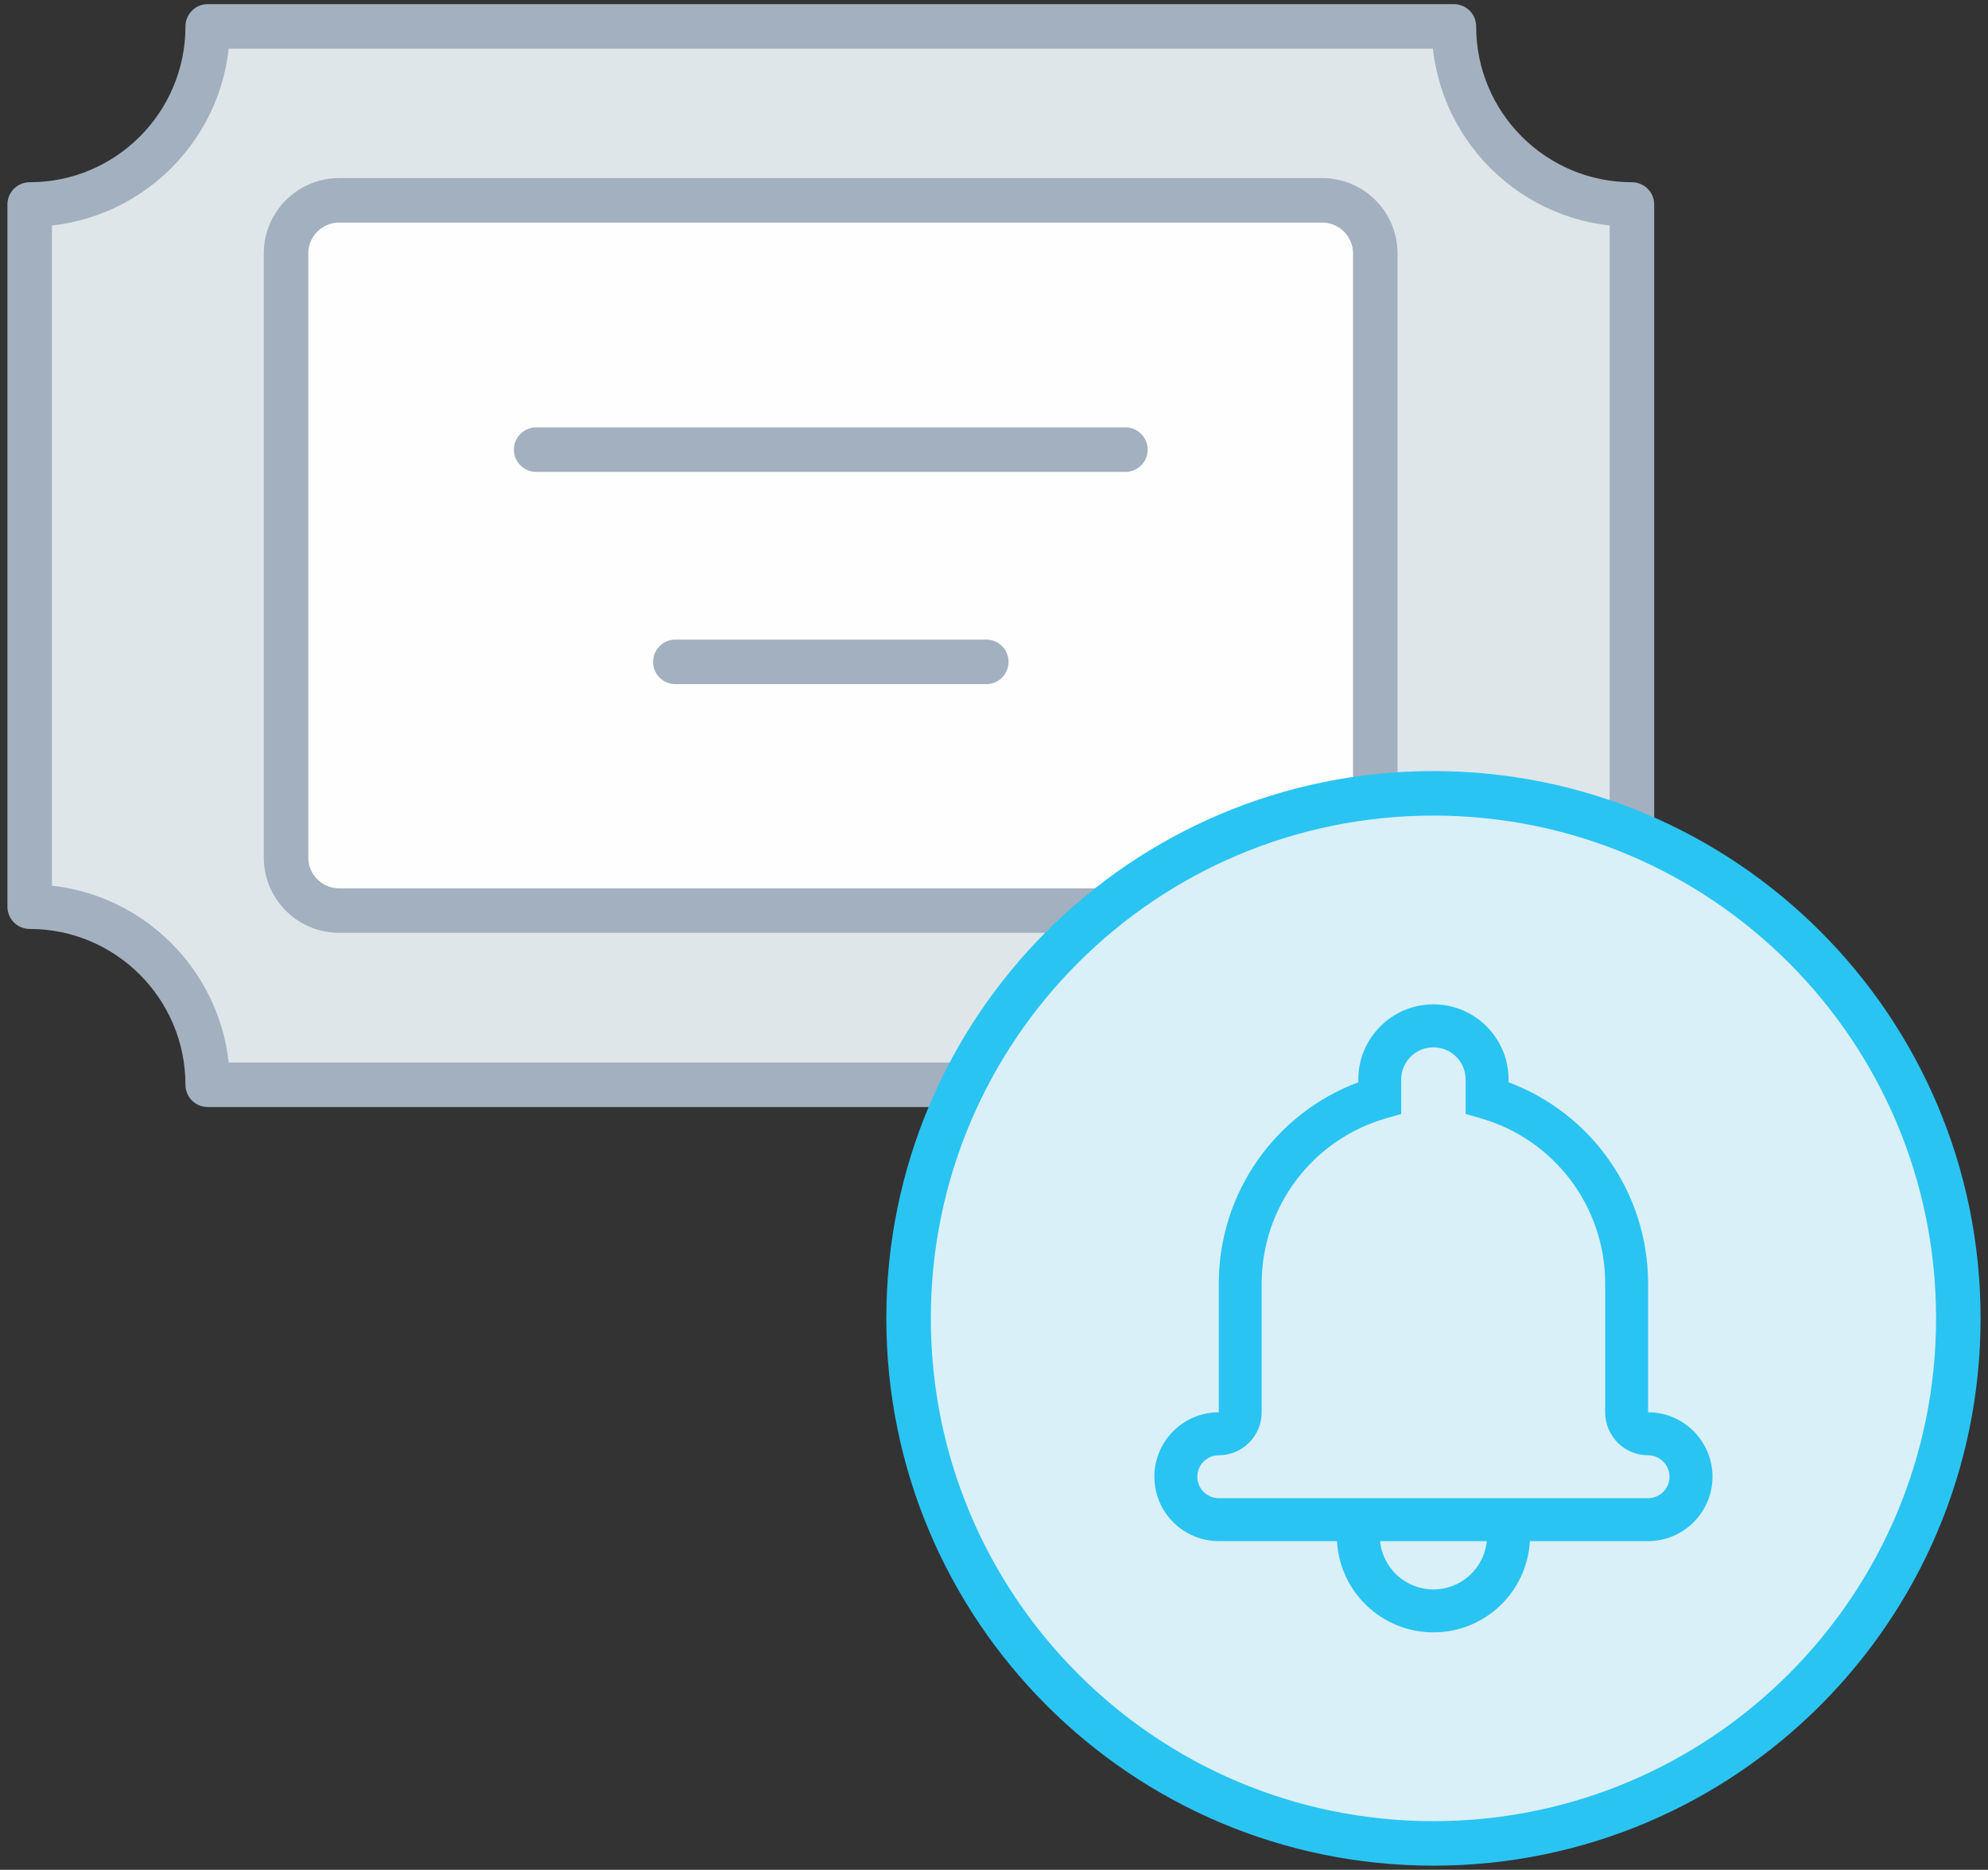 <?xml version="1.0" encoding="UTF-8"?>
<svg width="67px" height="63px" viewBox="0 0 67 63" version="1.1" xmlns="http://www.w3.org/2000/svg" xmlns:xlink="http://www.w3.org/1999/xlink">
    <rect x="0" y="0" width="67" height="63" fill="#333333" stroke="none"/>
    <!-- Generator: sketchtool 51.2 (57519) - http://www.bohemiancoding.com/sketch -->
    <title>BE34B8A4-DDFD-476F-A492-595486FE3A8E@2x</title>
    <desc>Created with sketchtool.</desc>
    <defs></defs>
    <g id="IT-Ticketing-Best-Practices" stroke="none" stroke-width="1" fill="none" fill-rule="evenodd">
        <g transform="translate(-177, -1573)" id="Alerts">
            <g transform="translate(177, 1571)">
                <polygon id="Fill-1" fill="#FEFEFE" opacity="0" points="0 67 67 67 67 0 0 0"></polygon>
                <path d="M49,2.89 L7,2.89 C7,6.204 4.313,8.89 1,8.89 L1,32.55 C4.313,32.55 7,35.237 7,38.55 L49,38.55 C49,35.237 51.687,32.55 55,32.55 L55,8.89 C51.687,8.89 49,6.204 49,2.89" id="Fill-3" fill="#DEE6EA"></path>
                <path d="M49,2.89 L7,2.89 C7,6.204 4.313,8.89 1,8.89 L1,32.55 C4.313,32.55 7,35.237 7,38.55 L49,38.55 C49,35.237 51.687,32.55 55,32.55 L55,8.89 C51.687,8.89 49,6.204 49,2.89 Z" id="Stroke-5" stroke="#A3B0BF" stroke-width="1.5" stroke-linecap="round" stroke-linejoin="round"></path>
                <path d="M11.43,8.75 L44.56,8.75 C45.549,8.75 46.35,9.552 46.35,10.54 L46.35,30.89 C46.35,31.879 45.549,32.68 44.56,32.68 L11.43,32.68 C10.442,32.68 9.64,31.879 9.64,30.89 L9.64,10.54 C9.64,9.552 10.442,8.75 11.43,8.75" id="Fill-7" fill="#FEFEFE"></path>
                <path d="M11.43,8.75 L44.56,8.75 C45.549,8.75 46.35,9.552 46.35,10.54 L46.35,30.89 C46.35,31.879 45.549,32.68 44.56,32.68 L11.43,32.68 C10.442,32.68 9.64,31.879 9.64,30.89 L9.64,10.54 C9.64,9.552 10.442,8.75 11.43,8.75 Z" id="Stroke-9" stroke="#A3B0BF" stroke-width="1.5" stroke-linecap="round" stroke-linejoin="round"></path>
                <path d="M18.07,17.15 L37.929,17.15" id="Stroke-11" stroke="#A3B0BF" stroke-width="1.5" stroke-linecap="round" stroke-linejoin="round"></path>
                <path d="M22.76,24.3 L33.24,24.3" id="Stroke-13" stroke="#A3B0BF" stroke-width="1.5" stroke-linecap="round" stroke-linejoin="round"></path>
                <path d="M48.31,28.73 C58.081,28.73 66,36.651 66,46.419 C66,56.19 58.081,64.111 48.31,64.111 C38.54,64.111 30.621,56.19 30.621,46.419 C30.621,36.651 38.54,28.73 48.31,28.73" id="Fill-15" fill="#D9F0F8"></path>
                <path d="M48.31,28.73 C58.081,28.73 66,36.651 66,46.419 C66,56.19 58.081,64.111 48.31,64.111 C38.54,64.111 30.621,56.19 30.621,46.419 C30.621,36.651 38.54,28.73 48.31,28.73 Z" id="Stroke-17" stroke="#2AC4F3" stroke-width="1.5" stroke-linecap="round" stroke-linejoin="round"></path>
                <path d="M46.702,39.684 C44.246,40.392 42.522,42.649 42.522,45.245 L42.522,49.584 C42.522,50.383 41.874,51.033 41.076,51.033 C40.677,51.033 40.352,51.357 40.352,51.755 C40.352,52.155 40.677,52.479 41.079,52.479 L55.541,52.479 C55.941,52.479 56.267,52.154 56.267,51.755 C56.267,51.358 55.941,51.033 55.543,51.033 C54.744,51.033 54.098,50.386 54.098,49.584 L54.098,45.245 C54.098,42.649 52.374,40.392 49.918,39.684 L49.395,39.533 L49.395,38.371 C49.395,37.772 48.909,37.288 48.309,37.288 C47.712,37.288 47.224,37.773 47.224,38.371 L47.224,39.533 L46.702,39.684 Z M50.109,53.926 L46.511,53.926 C46.601,54.84 47.372,55.553 48.309,55.553 C49.248,55.553 50.018,54.84 50.109,53.926 Z M51.56,53.926 C51.467,55.64 50.047,57 48.309,57 C46.573,57 45.153,55.64 45.059,53.926 L41.079,53.926 C39.879,53.926 38.905,52.955 38.905,51.755 C38.905,50.558 39.878,49.585 41.076,49.585 C41.075,49.585 41.076,45.245 41.076,45.245 C41.076,42.187 42.987,39.506 45.778,38.466 L45.778,38.371 C45.778,36.974 46.913,35.84 48.309,35.84 C49.708,35.84 50.842,36.973 50.842,38.371 L50.842,38.466 C53.632,39.507 55.544,42.188 55.544,45.245 L55.544,49.584 C56.74,49.585 57.715,50.558 57.715,51.755 C57.715,52.954 56.74,53.926 55.541,53.926 L51.56,53.926 Z" id="Fill-19" fill="#2AC4F3"></path>
            </g>
        </g>
    </g>
</svg>